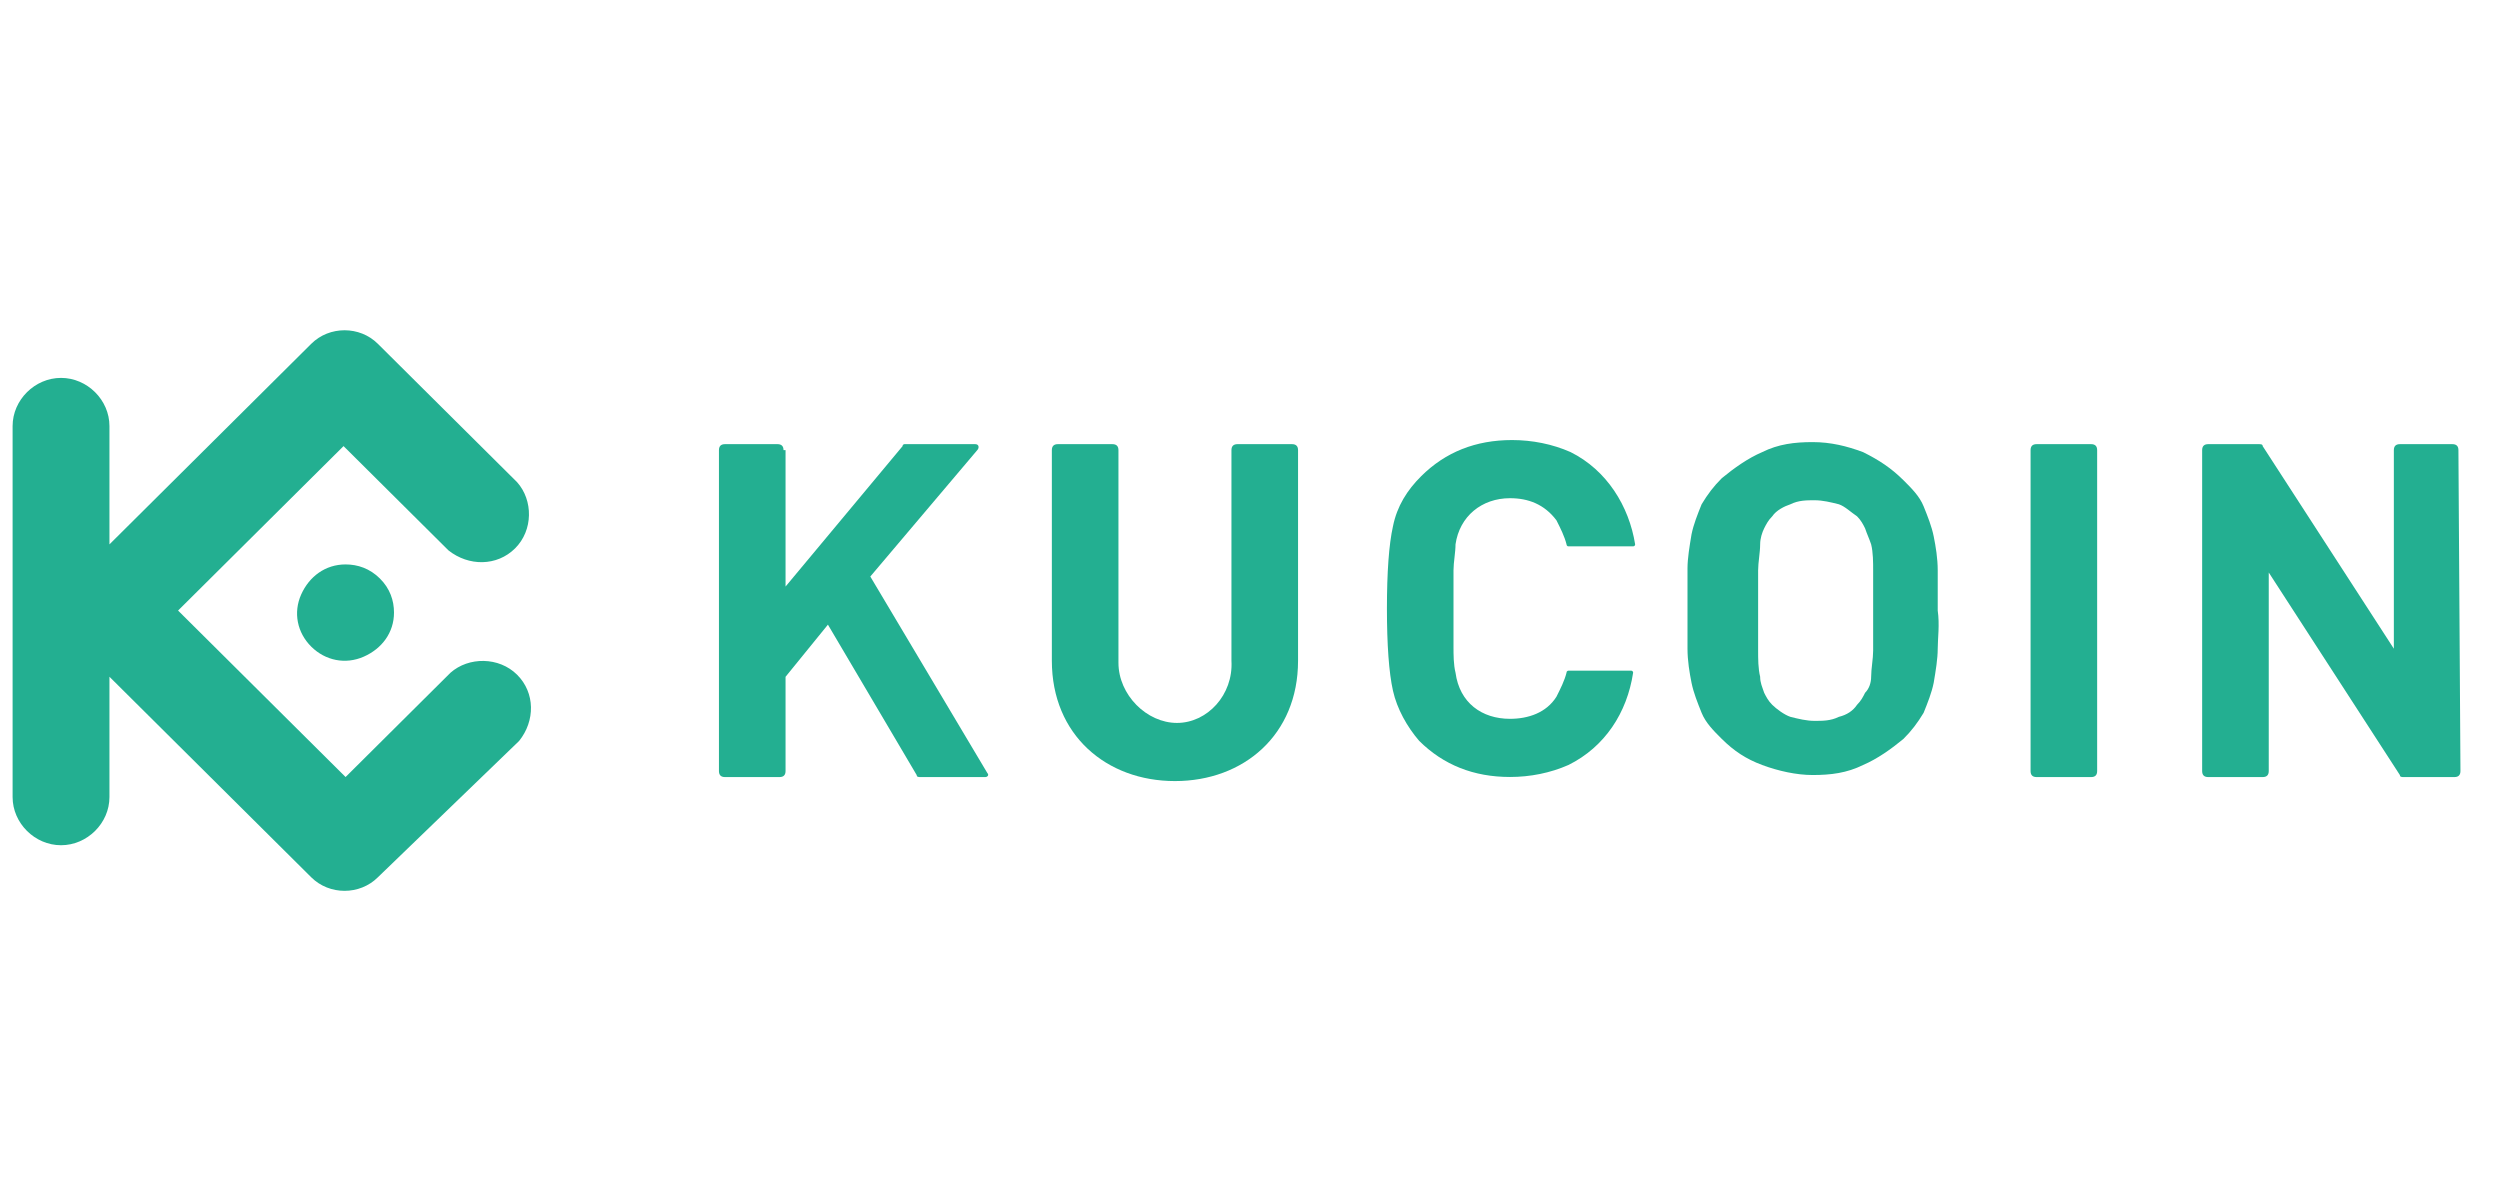 <svg width="100" height="48" viewBox="0 0 100 48" fill="none" xmlns="http://www.w3.org/2000/svg">
<g clip-path="url(#clip0_7232_41913)">
<g clip-path="url(#clip1_7232_41913)">
<path d="M77.509 24.422C77.509 23.861 77.509 23.299 77.509 22.818C77.509 22.337 77.429 21.855 77.348 21.454C77.267 21.053 77.106 20.652 76.944 20.251C76.783 19.85 76.46 19.529 76.137 19.208C75.653 18.727 75.168 18.406 74.523 18.085C73.877 17.844 73.231 17.684 72.505 17.684C71.778 17.684 71.132 17.764 70.487 18.085C69.922 18.325 69.357 18.727 68.872 19.128C68.549 19.448 68.307 19.769 68.065 20.171C67.904 20.572 67.742 20.973 67.661 21.374C67.581 21.855 67.5 22.337 67.5 22.738C67.5 23.219 67.5 23.781 67.5 24.342C67.5 24.904 67.5 25.465 67.5 25.947C67.5 26.428 67.581 26.909 67.661 27.311C67.742 27.712 67.904 28.113 68.065 28.514C68.227 28.915 68.549 29.236 68.872 29.557C69.357 30.038 69.841 30.359 70.487 30.6C71.132 30.84 71.859 31.001 72.505 31.001C73.231 31.001 73.877 30.921 74.523 30.6C75.088 30.359 75.653 29.958 76.137 29.557C76.46 29.236 76.702 28.915 76.944 28.514C77.106 28.113 77.267 27.712 77.348 27.311C77.429 26.829 77.509 26.348 77.509 25.947C77.509 25.546 77.59 24.984 77.509 24.422ZM74.926 24.422C74.926 25.064 74.926 25.626 74.926 26.027C74.926 26.348 74.846 26.749 74.846 27.07C74.846 27.311 74.765 27.551 74.603 27.712C74.523 27.872 74.442 28.033 74.281 28.193C74.119 28.434 73.877 28.594 73.554 28.674C73.231 28.835 72.908 28.835 72.585 28.835C72.263 28.835 71.94 28.755 71.617 28.674C71.375 28.594 71.052 28.354 70.89 28.193C70.729 28.033 70.648 27.872 70.567 27.712C70.487 27.471 70.406 27.311 70.406 27.07C70.325 26.749 70.325 26.348 70.325 26.027C70.325 25.626 70.325 25.064 70.325 24.422C70.325 23.781 70.325 23.219 70.325 22.818C70.325 22.497 70.406 22.096 70.406 21.775C70.406 21.534 70.487 21.294 70.567 21.133C70.648 20.973 70.729 20.812 70.89 20.652C71.052 20.411 71.375 20.251 71.617 20.171C71.94 20.01 72.263 20.01 72.585 20.01C72.908 20.01 73.231 20.09 73.554 20.171C73.796 20.251 74.038 20.491 74.281 20.652C74.442 20.812 74.523 20.973 74.603 21.133C74.684 21.374 74.765 21.534 74.846 21.775C74.926 22.096 74.926 22.497 74.926 22.818C74.926 23.299 74.926 23.781 74.926 24.422Z" fill="#23AF91"/>
<path d="M98.337 18.006C98.337 17.846 98.257 17.766 98.095 17.766H95.996C95.835 17.766 95.754 17.846 95.754 18.006V25.948L90.508 17.846C90.508 17.766 90.427 17.766 90.346 17.766H88.328C88.167 17.766 88.086 17.846 88.086 18.006V30.842C88.086 31.003 88.167 31.083 88.328 31.083H90.508C90.669 31.083 90.75 31.003 90.75 30.842V22.9L95.996 31.003C95.996 31.083 96.077 31.083 96.158 31.083H98.176C98.337 31.083 98.418 31.003 98.418 30.842L98.337 18.006Z" fill="#23AF91"/>
<path d="M83.886 18.006C83.886 17.846 83.806 17.766 83.644 17.766H81.465C81.303 17.766 81.223 17.846 81.223 18.006V30.842C81.223 31.003 81.303 31.083 81.465 31.083H83.644C83.806 31.083 83.886 31.003 83.886 30.842V18.006Z" fill="#23AF91"/>
<path d="M58.14 24.421C58.14 23.779 58.14 23.217 58.14 22.816C58.14 22.495 58.221 22.094 58.221 21.773C58.383 20.65 59.27 19.928 60.401 19.928C61.127 19.928 61.773 20.169 62.257 20.811C62.419 21.131 62.58 21.452 62.661 21.773C62.661 21.773 62.661 21.854 62.741 21.854H65.325C65.325 21.854 65.405 21.854 65.405 21.773C65.163 20.249 64.275 18.805 62.822 18.083C62.096 17.762 61.288 17.602 60.481 17.602C59.028 17.602 57.818 18.083 56.849 19.046C56.284 19.607 55.88 20.249 55.719 21.051C55.557 21.773 55.477 22.896 55.477 24.34C55.477 25.785 55.557 26.908 55.719 27.63C55.88 28.352 56.284 29.074 56.768 29.635C57.737 30.598 58.947 31.079 60.401 31.079C61.208 31.079 62.015 30.919 62.741 30.598C64.194 29.876 65.082 28.512 65.325 26.908C65.325 26.908 65.325 26.827 65.244 26.827H62.741C62.741 26.827 62.661 26.827 62.661 26.908C62.58 27.229 62.419 27.549 62.257 27.87C61.853 28.512 61.127 28.753 60.401 28.753C59.27 28.753 58.383 28.111 58.221 26.908C58.14 26.587 58.14 26.186 58.14 25.865C58.14 25.624 58.14 25.062 58.14 24.421Z" fill="#23AF91"/>
<path d="M31.341 18.006C31.341 17.846 31.26 17.766 31.099 17.766H29C28.838 17.766 28.758 17.846 28.758 18.006V30.842C28.758 31.003 28.838 31.083 29 31.083H31.179C31.341 31.083 31.422 31.003 31.422 30.842V27.072L33.117 24.986L36.668 31.003C36.668 31.083 36.749 31.083 36.83 31.083H39.413C39.494 31.083 39.574 31.003 39.494 30.922L34.812 23.061L39.09 18.006C39.171 17.926 39.171 17.766 39.009 17.766H36.184C36.184 17.766 36.103 17.766 36.103 17.846L31.422 23.462V18.006H31.341Z" fill="#23AF91"/>
<path d="M47.079 28.917C45.868 28.917 44.738 27.794 44.738 26.51V18.006C44.738 17.846 44.657 17.766 44.496 17.766H42.316C42.155 17.766 42.074 17.846 42.074 18.006V26.43C42.074 29.398 44.254 31.243 46.998 31.243C49.743 31.243 51.922 29.398 51.922 26.43V18.006C51.922 17.846 51.841 17.766 51.68 17.766H49.501C49.339 17.766 49.258 17.846 49.258 18.006V26.43C49.339 27.794 48.29 28.917 47.079 28.917Z" fill="#23AF91"/>
<path fill-rule="evenodd" clip-rule="evenodd" d="M7.123 24.422L13.823 31.081L18.02 26.909C18.747 26.267 19.957 26.267 20.684 26.989C21.41 27.712 21.41 28.835 20.765 29.637L15.114 35.092C14.388 35.814 13.177 35.814 12.45 35.092L4.378 27.07V31.883C4.378 32.926 3.491 33.809 2.441 33.809C1.392 33.809 0.504 32.926 0.504 31.883V17.042C0.504 15.999 1.392 15.116 2.441 15.116C3.491 15.116 4.378 15.999 4.378 17.042V21.775L12.45 13.752C13.177 13.03 14.388 13.03 15.114 13.752L20.684 19.288C21.33 20.01 21.33 21.213 20.603 21.935C19.877 22.657 18.747 22.657 17.939 22.016L13.742 17.844L7.123 24.422ZM13.823 22.577C13.016 22.577 12.37 23.058 12.047 23.78C11.724 24.503 11.886 25.305 12.45 25.866C13.016 26.428 13.823 26.588 14.549 26.267C15.276 25.947 15.76 25.305 15.76 24.503C15.76 24.021 15.599 23.54 15.195 23.139C14.791 22.738 14.307 22.577 13.823 22.577Z" fill="#23AF91"/>
</g>
</g>
<defs>
<clipPath id="clip0_7232_41913">
<rect width="100" height="48" fill="white"/>
</clipPath>
<clipPath id="clip1_7232_41913">
<rect width="100" height="45" fill="white" transform="translate(0.324 1.961)"/>
</clipPath>
</defs>
</svg>
